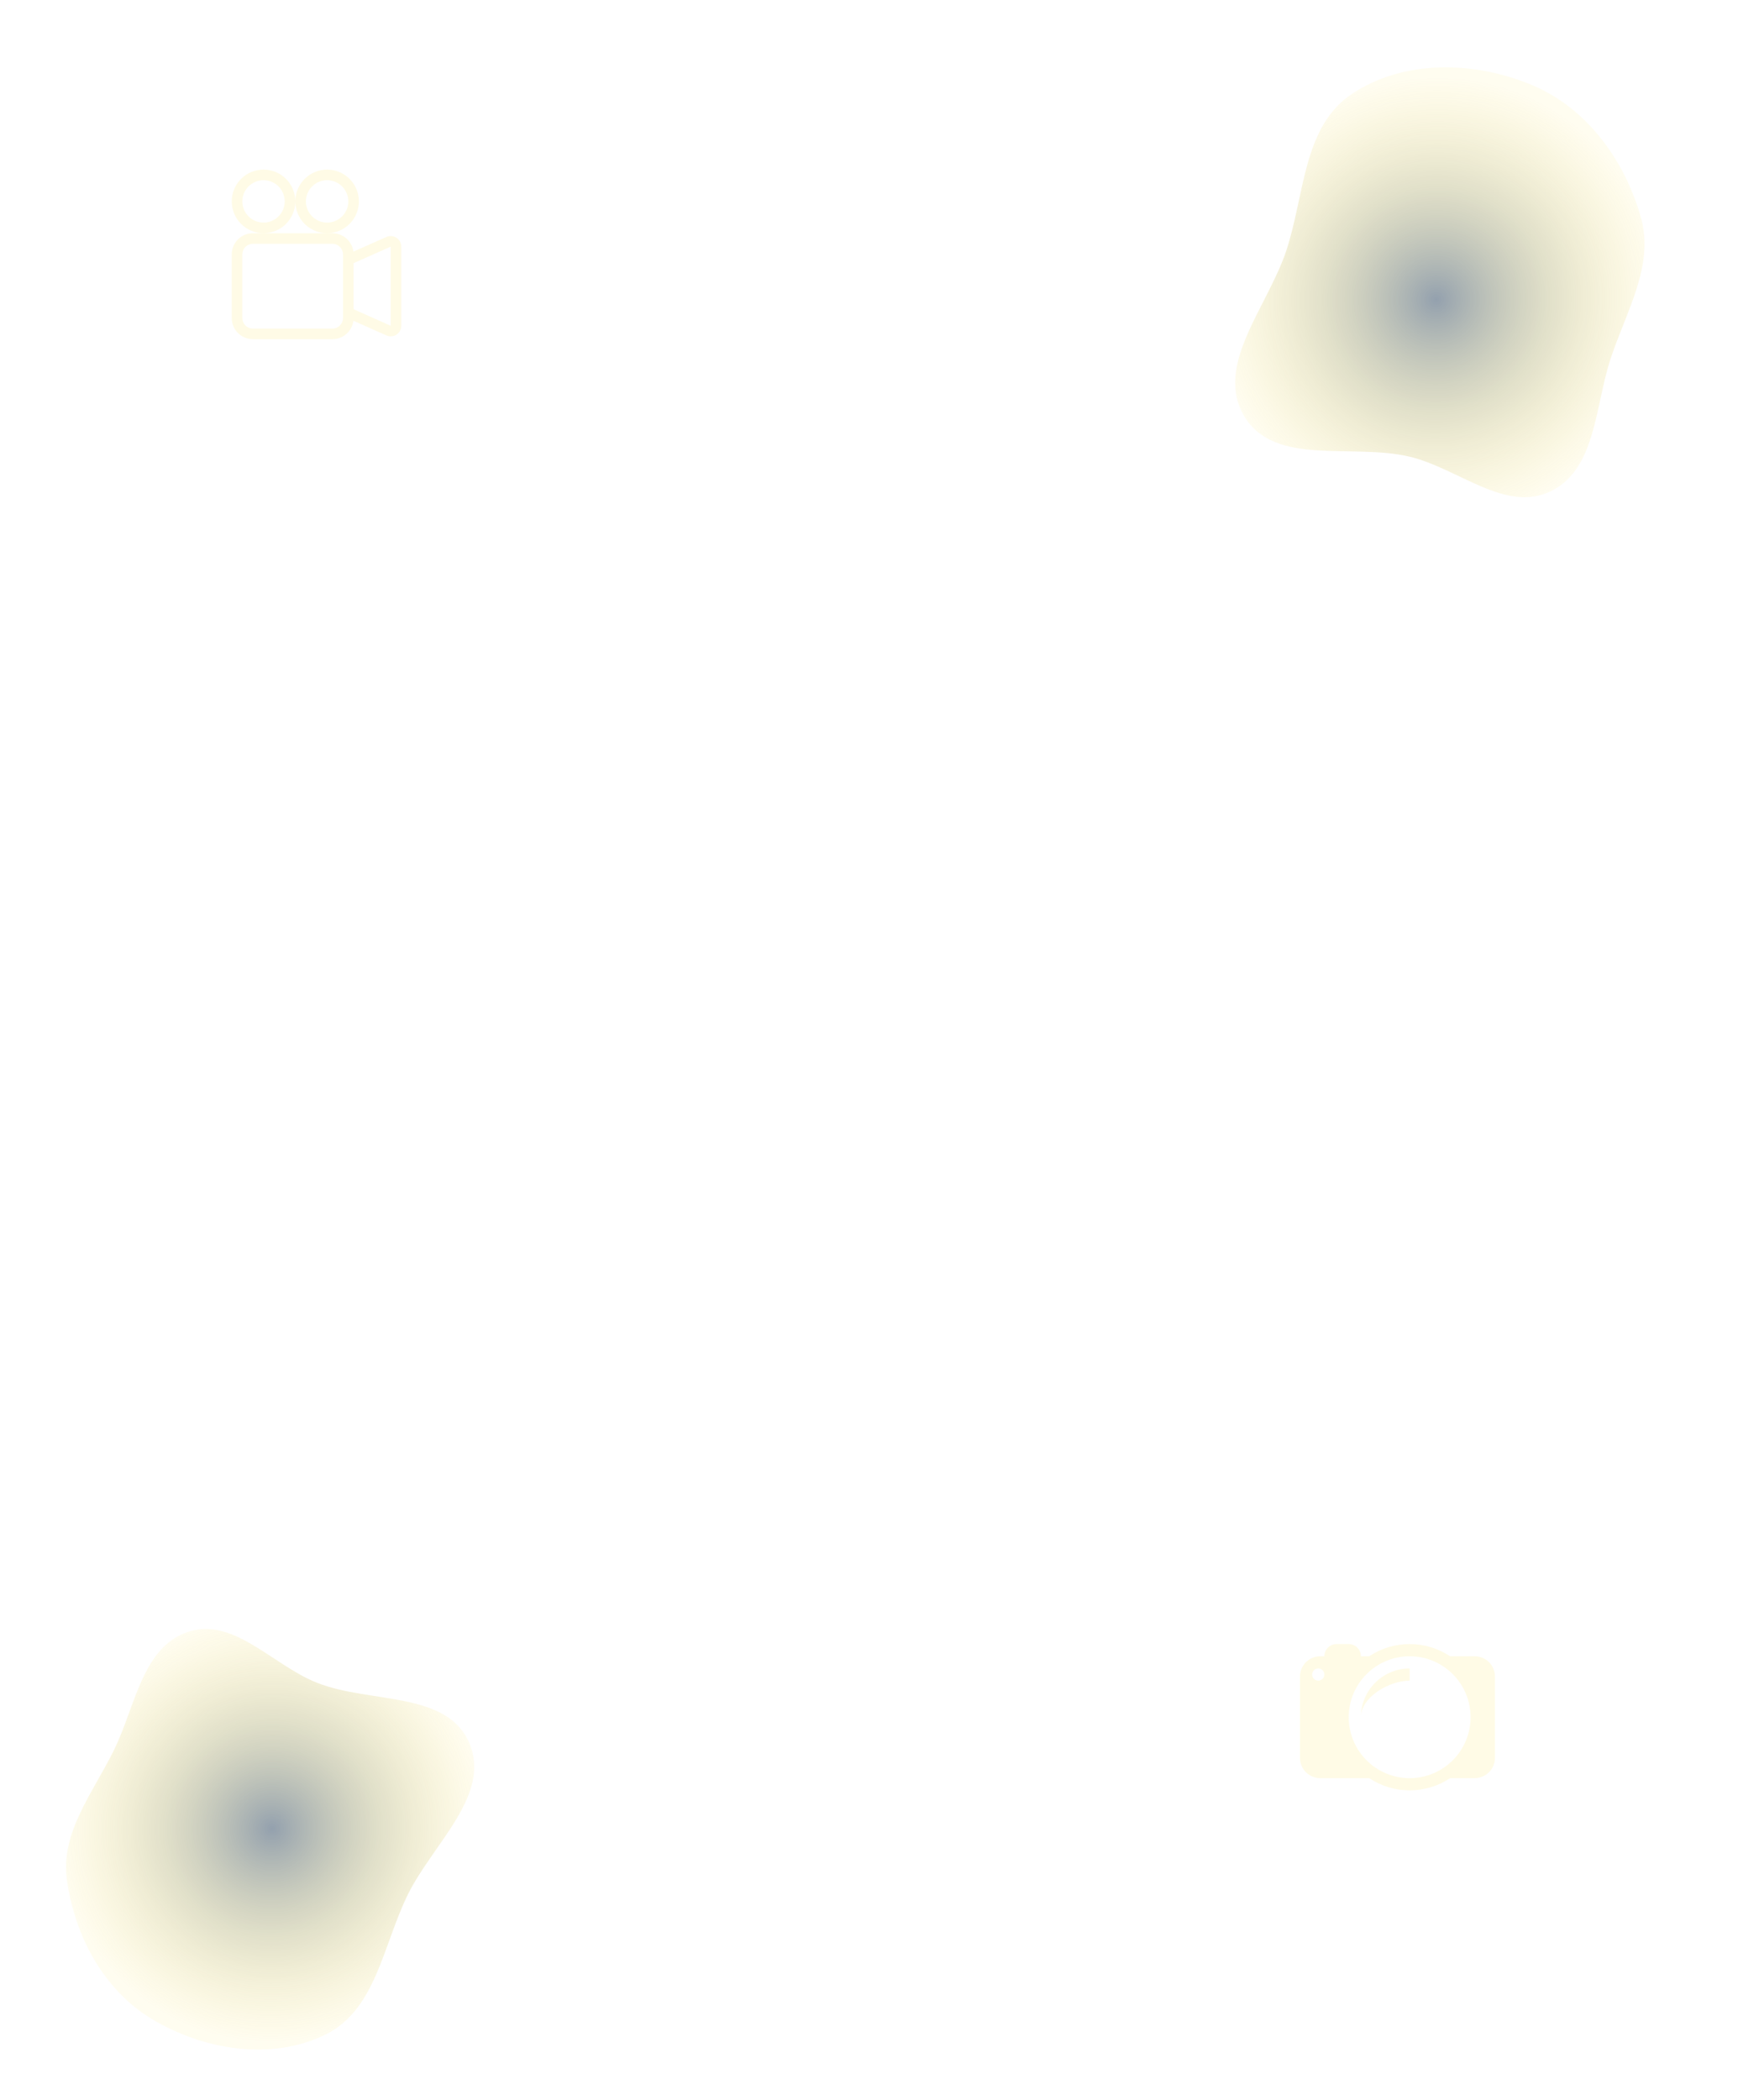<svg width="615" height="743" viewBox="0 0 615 743" fill="none" xmlns="http://www.w3.org/2000/svg">
<g clip-path="url(#clip0_469_200)">
<path d="M104.5 71.25C104.5 74.234 103.315 77.095 101.205 79.205C99.095 81.315 96.234 82.5 93.25 82.5C90.266 82.5 87.405 81.315 85.295 79.205C83.185 77.095 82 74.234 82 71.25C82 68.266 83.185 65.405 85.295 63.295C87.405 61.185 90.266 60 93.25 60C96.234 60 99.095 61.185 101.205 63.295C103.315 65.405 104.5 68.266 104.5 71.25ZM85.75 71.25C85.75 73.239 86.54 75.147 87.947 76.553C89.353 77.96 91.261 78.75 93.25 78.75C95.239 78.75 97.147 77.96 98.553 76.553C99.96 75.147 100.75 73.239 100.75 71.25C100.75 69.261 99.96 67.353 98.553 65.947C97.147 64.54 95.239 63.75 93.25 63.75C91.261 63.75 89.353 64.54 87.947 65.947C86.54 67.353 85.75 69.261 85.75 71.25Z" fill="#FFD700" fill-opacity="0.1"/>
<path d="M115.75 82.5H117.625C119.444 82.5 121.201 83.161 122.569 84.36C123.937 85.559 124.823 87.214 125.061 89.017L136.724 83.835C137.295 83.581 137.92 83.473 138.543 83.522C139.166 83.571 139.767 83.774 140.291 84.115C140.816 84.455 141.246 84.921 141.545 85.47C141.843 86.019 142 86.634 142 87.259V115.241C141.999 115.866 141.843 116.48 141.545 117.029C141.247 117.577 140.816 118.043 140.292 118.383C139.769 118.723 139.168 118.927 138.546 118.976C137.923 119.026 137.298 118.919 136.727 118.665L125.061 113.483C124.823 115.286 123.937 116.941 122.569 118.14C121.201 119.339 119.444 120 117.625 120H89.5C87.511 120 85.603 119.21 84.197 117.803C82.79 116.397 82 114.489 82 112.5V90C82 88.011 82.79 86.103 84.197 84.697C85.603 83.29 87.511 82.5 89.5 82.5H115.75ZM138.25 115.237V87.263L125.125 93.094V109.406L138.25 115.241V115.237ZM85.75 90V112.5C85.75 113.495 86.145 114.448 86.848 115.152C87.552 115.855 88.505 116.25 89.5 116.25H117.625C118.62 116.25 119.573 115.855 120.277 115.152C120.98 114.448 121.375 113.495 121.375 112.5V90C121.375 89.005 120.98 88.052 120.277 87.348C119.573 86.645 118.62 86.25 117.625 86.25H89.5C88.505 86.25 87.552 86.645 86.848 87.348C86.145 88.052 85.75 89.005 85.75 90Z" fill="#FFD700" fill-opacity="0.1"/>
<path d="M115.75 82.5C118.734 82.5 121.595 81.315 123.705 79.205C125.815 77.095 127 74.234 127 71.25C127 68.266 125.815 65.405 123.705 63.295C121.595 61.185 118.734 60 115.75 60C112.766 60 109.905 61.185 107.795 63.295C105.685 65.405 104.5 68.266 104.5 71.25C104.5 74.234 105.685 77.095 107.795 79.205C109.905 81.315 112.766 82.5 115.75 82.5ZM108.25 71.25C108.25 69.261 109.04 67.353 110.447 65.947C111.853 64.54 113.761 63.75 115.75 63.75C117.739 63.75 119.647 64.54 121.053 65.947C122.46 67.353 123.25 69.261 123.25 71.25C123.25 73.239 122.46 75.147 121.053 76.553C119.647 77.96 117.739 78.75 115.75 78.75C113.761 78.75 111.853 77.96 110.447 76.553C109.04 75.147 108.25 73.239 108.25 71.25Z" fill="#FFD700" fill-opacity="0.1"/>
</g>
<path d="M481.562 607.5C481.562 600.354 491.667 594.562 498.812 594.562V590.25C494.238 590.25 489.85 592.067 486.615 595.302C483.38 598.537 481.562 602.925 481.562 607.5Z" fill="#FFD700" fill-opacity="0.1"/>
<path d="M513.121 585.937H521.811C525.779 585.937 529 589.155 529 593.126V621.874C529 625.841 525.783 629.062 521.811 629.062H513.121C508.883 631.883 503.904 633.384 498.812 633.375C493.721 633.383 488.742 631.883 484.504 629.062H467.189C463.221 629.062 460 625.845 460 621.874V593.126C460 589.159 463.217 585.937 467.189 585.937H468.625C468.625 584.794 469.079 583.697 469.888 582.888C470.697 582.079 471.794 581.625 472.938 581.625H477.25C478.394 581.625 479.491 582.079 480.299 582.888C481.108 583.697 481.562 584.794 481.562 585.937H484.504C488.742 583.117 493.721 581.616 498.812 581.625C504.104 581.625 509.02 583.212 513.121 585.937ZM468.625 592.406C468.625 591.834 468.398 591.286 467.993 590.882C467.589 590.477 467.041 590.25 466.469 590.25C465.897 590.25 465.348 590.477 464.944 590.882C464.54 591.286 464.312 591.834 464.312 592.406C464.312 592.978 464.54 593.527 464.944 593.931C465.348 594.335 465.897 594.562 466.469 594.562C467.041 594.562 467.589 594.335 467.993 593.931C468.398 593.527 468.625 592.978 468.625 592.406ZM520.375 607.5C520.375 601.781 518.103 596.297 514.059 592.253C510.016 588.209 504.531 585.937 498.812 585.937C493.094 585.937 487.609 588.209 483.566 592.253C479.522 596.297 477.25 601.781 477.25 607.5C477.25 613.219 479.522 618.703 483.566 622.747C487.609 626.791 493.094 629.062 498.812 629.062C504.531 629.062 510.016 626.791 514.059 622.747C518.103 618.703 520.375 613.219 520.375 607.5Z" fill="#FFD700" fill-opacity="0.1"/>
<path fill-rule="evenodd" clip-rule="evenodd" d="M478.281 33.297C496.768 20.905 521.956 21.518 542.451 30.243C561.658 38.42 574.936 56.782 580.64 76.874C585.49 93.954 575.45 110.092 569.909 126.948C564.349 143.859 564.767 165.957 548.785 173.769C532.837 181.564 516.246 165.821 498.99 161.611C478.658 156.651 451.122 165.248 440.313 147.306C429.512 129.378 448.509 108.63 455.118 88.787C461.702 69.016 460.984 44.893 478.281 33.297Z" fill="url(#paint0_radial_469_200)" fill-opacity="0.65"/>
<path fill-rule="evenodd" clip-rule="evenodd" d="M115.111 719.813C95.948 729.156 72.126 725.28 53.818 714.32C36.662 704.05 26.463 684.889 23.677 665.077C21.308 648.235 32.946 634.233 40.408 618.963C47.895 603.642 50.388 582.618 66.575 577.295C82.728 571.984 96.414 589.092 112.238 595.343C130.883 602.709 158.138 598.152 166.049 616.591C173.953 635.015 153.214 652.22 144.348 670.186C135.514 688.086 133.042 711.072 115.111 719.813Z" fill="url(#paint1_radial_469_200)" fill-opacity="0.65"/>
<defs>
<radialGradient id="paint0_radial_469_200" cx="0" cy="0" r="1" gradientUnits="userSpaceOnUse" gradientTransform="translate(508.202 105.982) rotate(63.347) scale(78.789 79.283)">
<stop stop-color="#001F3F" stop-opacity="0.65"/>
<stop offset="1" stop-color="#FFD700" stop-opacity="0.09"/>
</radialGradient>
<radialGradient id="paint1_radial_469_200" cx="0" cy="0" r="1" gradientUnits="userSpaceOnUse" gradientTransform="translate(96.222 646.927) rotate(-108.807) scale(75.473 75.946)">
<stop stop-color="#001F3F" stop-opacity="0.65"/>
<stop offset="1" stop-color="#FFD700" stop-opacity="0.09"/>
</radialGradient>
<clipPath id="clip0_469_200">
<rect width="60" height="60" fill="white" transform="translate(82 60)"/>
</clipPath>
</defs>
</svg>
